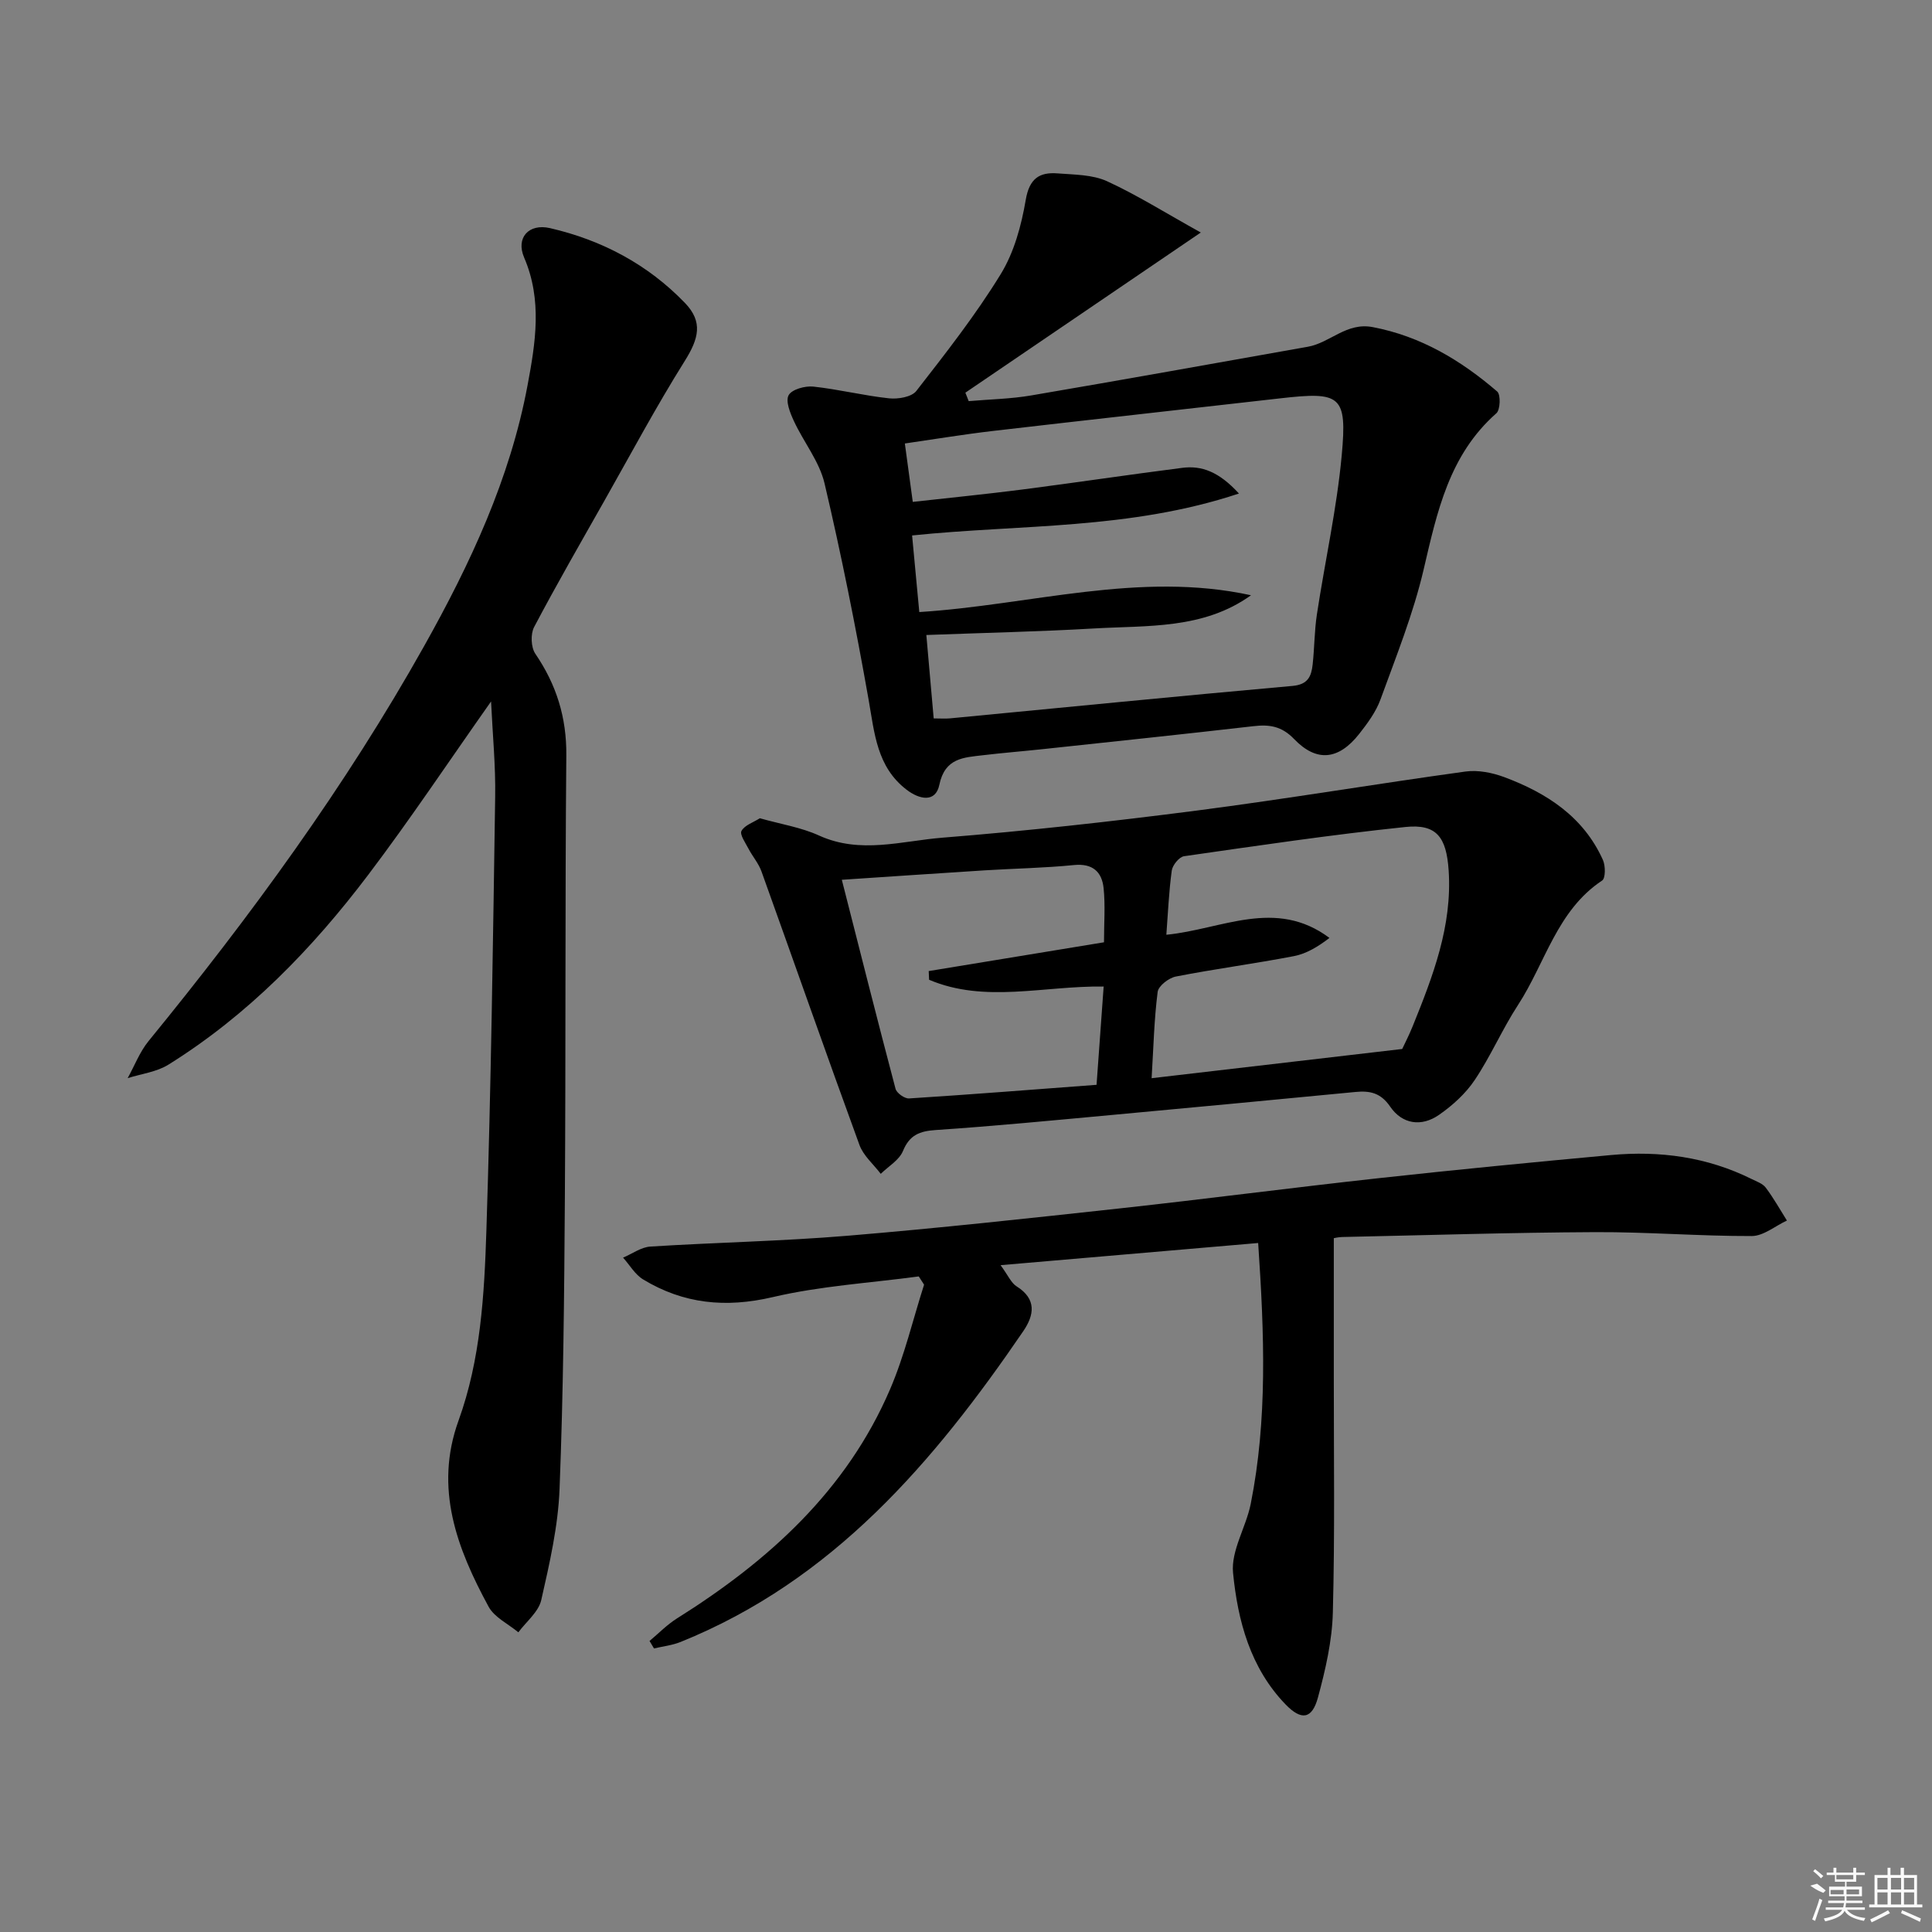 <svg enable-background="new 0 0 400 400" viewBox="0 0 400 400" xmlns="http://www.w3.org/2000/svg"><rect x="0" y="0" width="400" height="400" fill="#808080" stroke="none"/><path d="m101.67 145.23c-8.66 12.28-16.68 24.32-25.39 35.84-11.61 15.35-24.94 29.09-41.42 39.36-2.44 1.52-5.6 1.89-8.43 2.79 1.43-2.58 2.5-5.44 4.33-7.68 21.09-25.82 40.73-52.66 57.06-81.79 9.54-17.02 17.78-34.61 21.4-53.96 1.65-8.81 3.09-17.63-.7-26.46-1.77-4.11.96-7.11 5.35-6.1 10.75 2.48 20.25 7.51 27.94 15.49 3.78 3.92 2.87 7.38-.06 12.05-5.9 9.41-11.14 19.23-16.62 28.91-4.91 8.68-9.9 17.33-14.55 26.15-.76 1.44-.65 4.19.25 5.52 4.37 6.4 6.49 13.19 6.42 21.04-.27 30.49-.1 60.99-.3 91.48-.13 20.14-.31 40.3-1.1 60.42-.3 7.71-2.07 15.42-3.79 22.99-.56 2.45-3.1 4.46-4.74 6.67-2.1-1.74-4.95-3.08-6.16-5.3-6.54-12.05-11.3-24.5-6.23-38.52 4.59-12.68 5.34-26.04 5.77-39.29.97-29.93 1.37-59.89 1.82-89.84.11-6.45-.53-12.88-.85-19.77z"/><path d="m248.61 48.14c-17.29 11.76-33.02 22.46-48.74 33.16.23.58.46 1.17.69 1.75 4.32-.38 8.69-.45 12.95-1.18 19.11-3.26 38.18-6.69 57.27-10.08 4.61-.82 7.99-5.1 13.41-4.07 10 1.9 18.28 6.89 25.79 13.34.75.64.65 3.78-.17 4.5-9.79 8.64-12.27 20.4-15.06 32.35-2.14 9.16-5.7 18.01-8.93 26.89-.94 2.59-2.7 4.97-4.43 7.17-4.25 5.38-8.8 5.89-13.47 1.03-2.57-2.67-5.11-3.04-8.43-2.65-14.52 1.67-29.05 3.19-43.58 4.75-4.13.44-8.27.77-12.39 1.26-4.01.48-7.88.54-9.04 6.13-.78 3.75-4.12 3.05-6.77 1.02-6.19-4.73-6.65-11.72-7.88-18.68-2.65-14.99-5.63-29.94-9.12-44.76-1.07-4.54-4.32-8.53-6.34-12.89-.78-1.68-1.77-4.12-1.09-5.36.66-1.2 3.39-1.96 5.1-1.78 5.26.56 10.43 1.87 15.69 2.43 1.85.2 4.66-.27 5.64-1.52 6.11-7.85 12.28-15.72 17.47-24.18 2.78-4.52 4.29-10.1 5.19-15.4.75-4.4 2.81-5.77 6.61-5.47 3.45.27 7.19.24 10.22 1.62 6.25 2.87 12.13 6.58 19.41 10.62zm7.9 54.04c-22.65 7.53-45.2 6.35-67.67 8.68.51 5.4.98 10.48 1.49 15.86 23.08-1.46 45.55-8.52 68.68-3.48-9.87 7.09-21.42 6.23-32.58 6.88-11.39.66-22.81.9-34.64 1.35.52 5.96 1.01 11.52 1.52 17.27 1.42 0 2.41.08 3.37-.01 23.65-2.26 47.28-4.61 70.94-6.72 3.21-.29 3.88-2.02 4.15-4.43.38-3.45.36-6.96.88-10.38 1.67-10.99 4.12-21.89 5.14-32.93 1.15-12.46-.21-13.23-12.8-11.79-19.79 2.26-39.6 4.44-59.39 6.74-6.03.7-12.02 1.7-18.26 2.6.58 4.26 1.08 7.96 1.64 12.09 7.89-.88 15.29-1.61 22.66-2.56 11.03-1.42 22.03-3.07 33.06-4.48 4.12-.55 7.7.82 11.81 5.31z"/><path d="m260.49 257.35c-17.67 1.52-34.93 3-53.33 4.59 1.59 2.17 2.19 3.68 3.31 4.38 4.2 2.64 3.66 5.95 1.39 9.28-18.51 27.11-39.41 51.62-70.95 64.35-1.73.7-3.67.91-5.51 1.34-.31-.52-.62-1.03-.92-1.55 1.88-1.56 3.61-3.36 5.66-4.65 18.96-11.9 35.13-26.46 44.15-47.48 2.98-6.94 4.72-14.41 7.03-21.63-.37-.57-.74-1.14-1.1-1.71-10.1 1.36-20.38 1.97-30.26 4.29-9.71 2.27-18.45 1.4-26.81-3.67-1.68-1.02-2.78-2.98-4.15-4.51 1.88-.79 3.72-2.16 5.63-2.29 13.6-.86 27.25-1.11 40.83-2.24 18.87-1.57 37.7-3.63 56.53-5.68 17.83-1.95 35.62-4.29 53.45-6.24 16.01-1.76 32.05-3.31 48.1-4.79 10.1-.93 19.91.39 29.11 4.96 1.03.51 2.3.94 2.94 1.8 1.61 2.15 2.94 4.52 4.37 6.8-2.42 1.12-4.84 3.2-7.27 3.21-10.8.03-21.61-.86-32.41-.81-17.47.08-34.94.64-52.41 1.01-.79.02-1.59.22-1.72.24 0 9.8.01 19.23 0 28.66-.01 16.29.23 32.58-.2 48.86-.15 5.89-1.53 11.84-3.08 17.57-1.22 4.52-3.44 4.82-6.71 1.44-7.31-7.57-9.9-17.35-10.87-27.24-.45-4.59 2.69-9.44 3.66-14.28 3.47-17.42 2.83-35 1.54-54.01z"/><path d="m157.32 169.41c4.35 1.23 8.54 1.88 12.26 3.58 8.55 3.89 17.13 1.11 25.58.44 17.55-1.4 35.07-3.35 52.53-5.6 18.61-2.41 37.12-5.53 55.71-8.09 2.6-.36 5.56.23 8.06 1.16 8.78 3.28 16.39 8.2 20.41 17.15.54 1.21.55 3.78-.16 4.25-9.38 6.22-11.77 17.1-17.42 25.77-3.26 5-5.64 10.58-8.96 15.53-1.88 2.81-4.59 5.27-7.4 7.22-3.63 2.53-7.62 1.95-10.12-1.72-1.95-2.85-4.19-3.31-7.17-3.02-16.88 1.62-33.76 3.23-50.64 4.78-12.08 1.11-24.17 2.29-36.27 3.1-3.38.23-5.42 1.04-6.79 4.36-.78 1.88-3.01 3.16-4.59 4.71-1.5-1.98-3.6-3.75-4.41-5.98-6.88-18.83-13.5-37.75-20.28-56.62-.6-1.68-1.86-3.12-2.7-4.73-.63-1.21-1.85-2.93-1.44-3.67.65-1.18 2.43-1.75 3.8-2.62zm132.99 47.77c.39-.85 1.38-2.75 2.18-4.73 4.18-10.34 8.2-20.73 7.44-32.21-.46-6.97-2.53-9.69-8.96-9.02-15.32 1.6-30.57 3.86-45.82 6.05-1.01.14-2.4 1.86-2.55 2.98-.6 4.38-.78 8.82-1.12 13.28 11.42-1.1 22.62-7.7 33.77.66-2.34 1.79-4.74 3.26-7.33 3.76-8.13 1.57-16.35 2.64-24.47 4.23-1.46.28-3.61 1.94-3.77 3.18-.73 5.69-.86 11.46-1.25 17.87 17.36-2.03 34.23-3.99 51.88-6.05zm-61.74-22.09c0-3.95.29-7.61-.08-11.21-.35-3.36-2.26-5.17-6.14-4.78-6.11.61-12.26.71-18.4 1.09-9.75.61-19.49 1.29-29.66 1.96 3.76 14.74 7.35 29.03 11.12 43.27.23.89 1.88 2.06 2.8 2 12.73-.81 25.46-1.82 38.82-2.82.49-6.77.97-13.42 1.47-20.35-12.42-.17-24.6 3.5-36.14-1.4-.03-.6-.05-1.2-.08-1.8 11.96-1.96 23.91-3.92 36.29-5.96z"/><g fill="#fafafa"><path d="m374.8 390.4 1.4-.4c.7.5 1.3 1 1.8 1.4l-.5.5c-1.5-.6-2.1-1.1-2.7-1.5zm1 7.3-.6-.3c.5-1.4 1.1-2.8 1.5-4.3.2.1.4.2.6.3-.5 1.3-1 2.8-1.5 4.3zm-.4-10.3.4-.4c.4.3 1 .8 1.7 1.4l-.5.5c-.4-.5-1-1-1.6-1.5zm2.5.3h1.7v-1h.6v1h3.5v-1h.6v1h1.8v.5h-1.8v1.4h-2v1h3.2v2h-3.2v.9h3.3v.5h-3.4c0 .3-.1.6-.1.9h4v.5h-3.7c.7.9 1.9 1.5 3.8 1.7-.1.2-.2.4-.3.6-2.1-.4-3.5-1.1-4-2.1-.4 1-1.8 1.7-4 2.2-.1-.2-.2-.4-.3-.6 2.1-.4 3.4-1 3.8-1.8h-3.4v-.5h3.6c.1-.3.1-.6.2-.9h-3.3v-.5h3.4c0-.3 0-.6 0-.9h-3.2v-2h3.3v-1h-2.1v-1.4h-1.7v-.5zm1.1 3.5v1h2.7c0-.3 0-.4 0-.4 0-.1 0-.2 0-.2 0-.1 0-.2 0-.3h-2.7zm1.2-3v.9h3.5v-.9zm4.7 3h-2.6v.6.4h2.6z"/><path d="m393.6 386.7h.6v1.5h2.7v6.1h1.1v.6h-11v-.6h1.1v-6.1h2.7v-1.5h.6v1.5h2.1v-1.5zm-2.7 8.8.4.6c-1.2.6-2.5 1.3-3.8 1.9-.1-.2-.2-.4-.3-.6 1.2-.6 2.5-1.2 3.7-1.9zm-2.2-6.7v2.4h2.1v-2.4zm0 3v2.5h2.1v-2.5zm2.8-3v2.4h2.1v-2.4zm0 3v2.5h2.1v-2.5zm6 6.1c-1.4-.7-2.7-1.3-3.9-1.8l.2-.6c1.5.6 2.7 1.2 3.9 1.7zm-1.2-9.1h-2.1v2.4h2.1zm-2.1 3v2.5h2.1v-2.5z"/></g></svg>